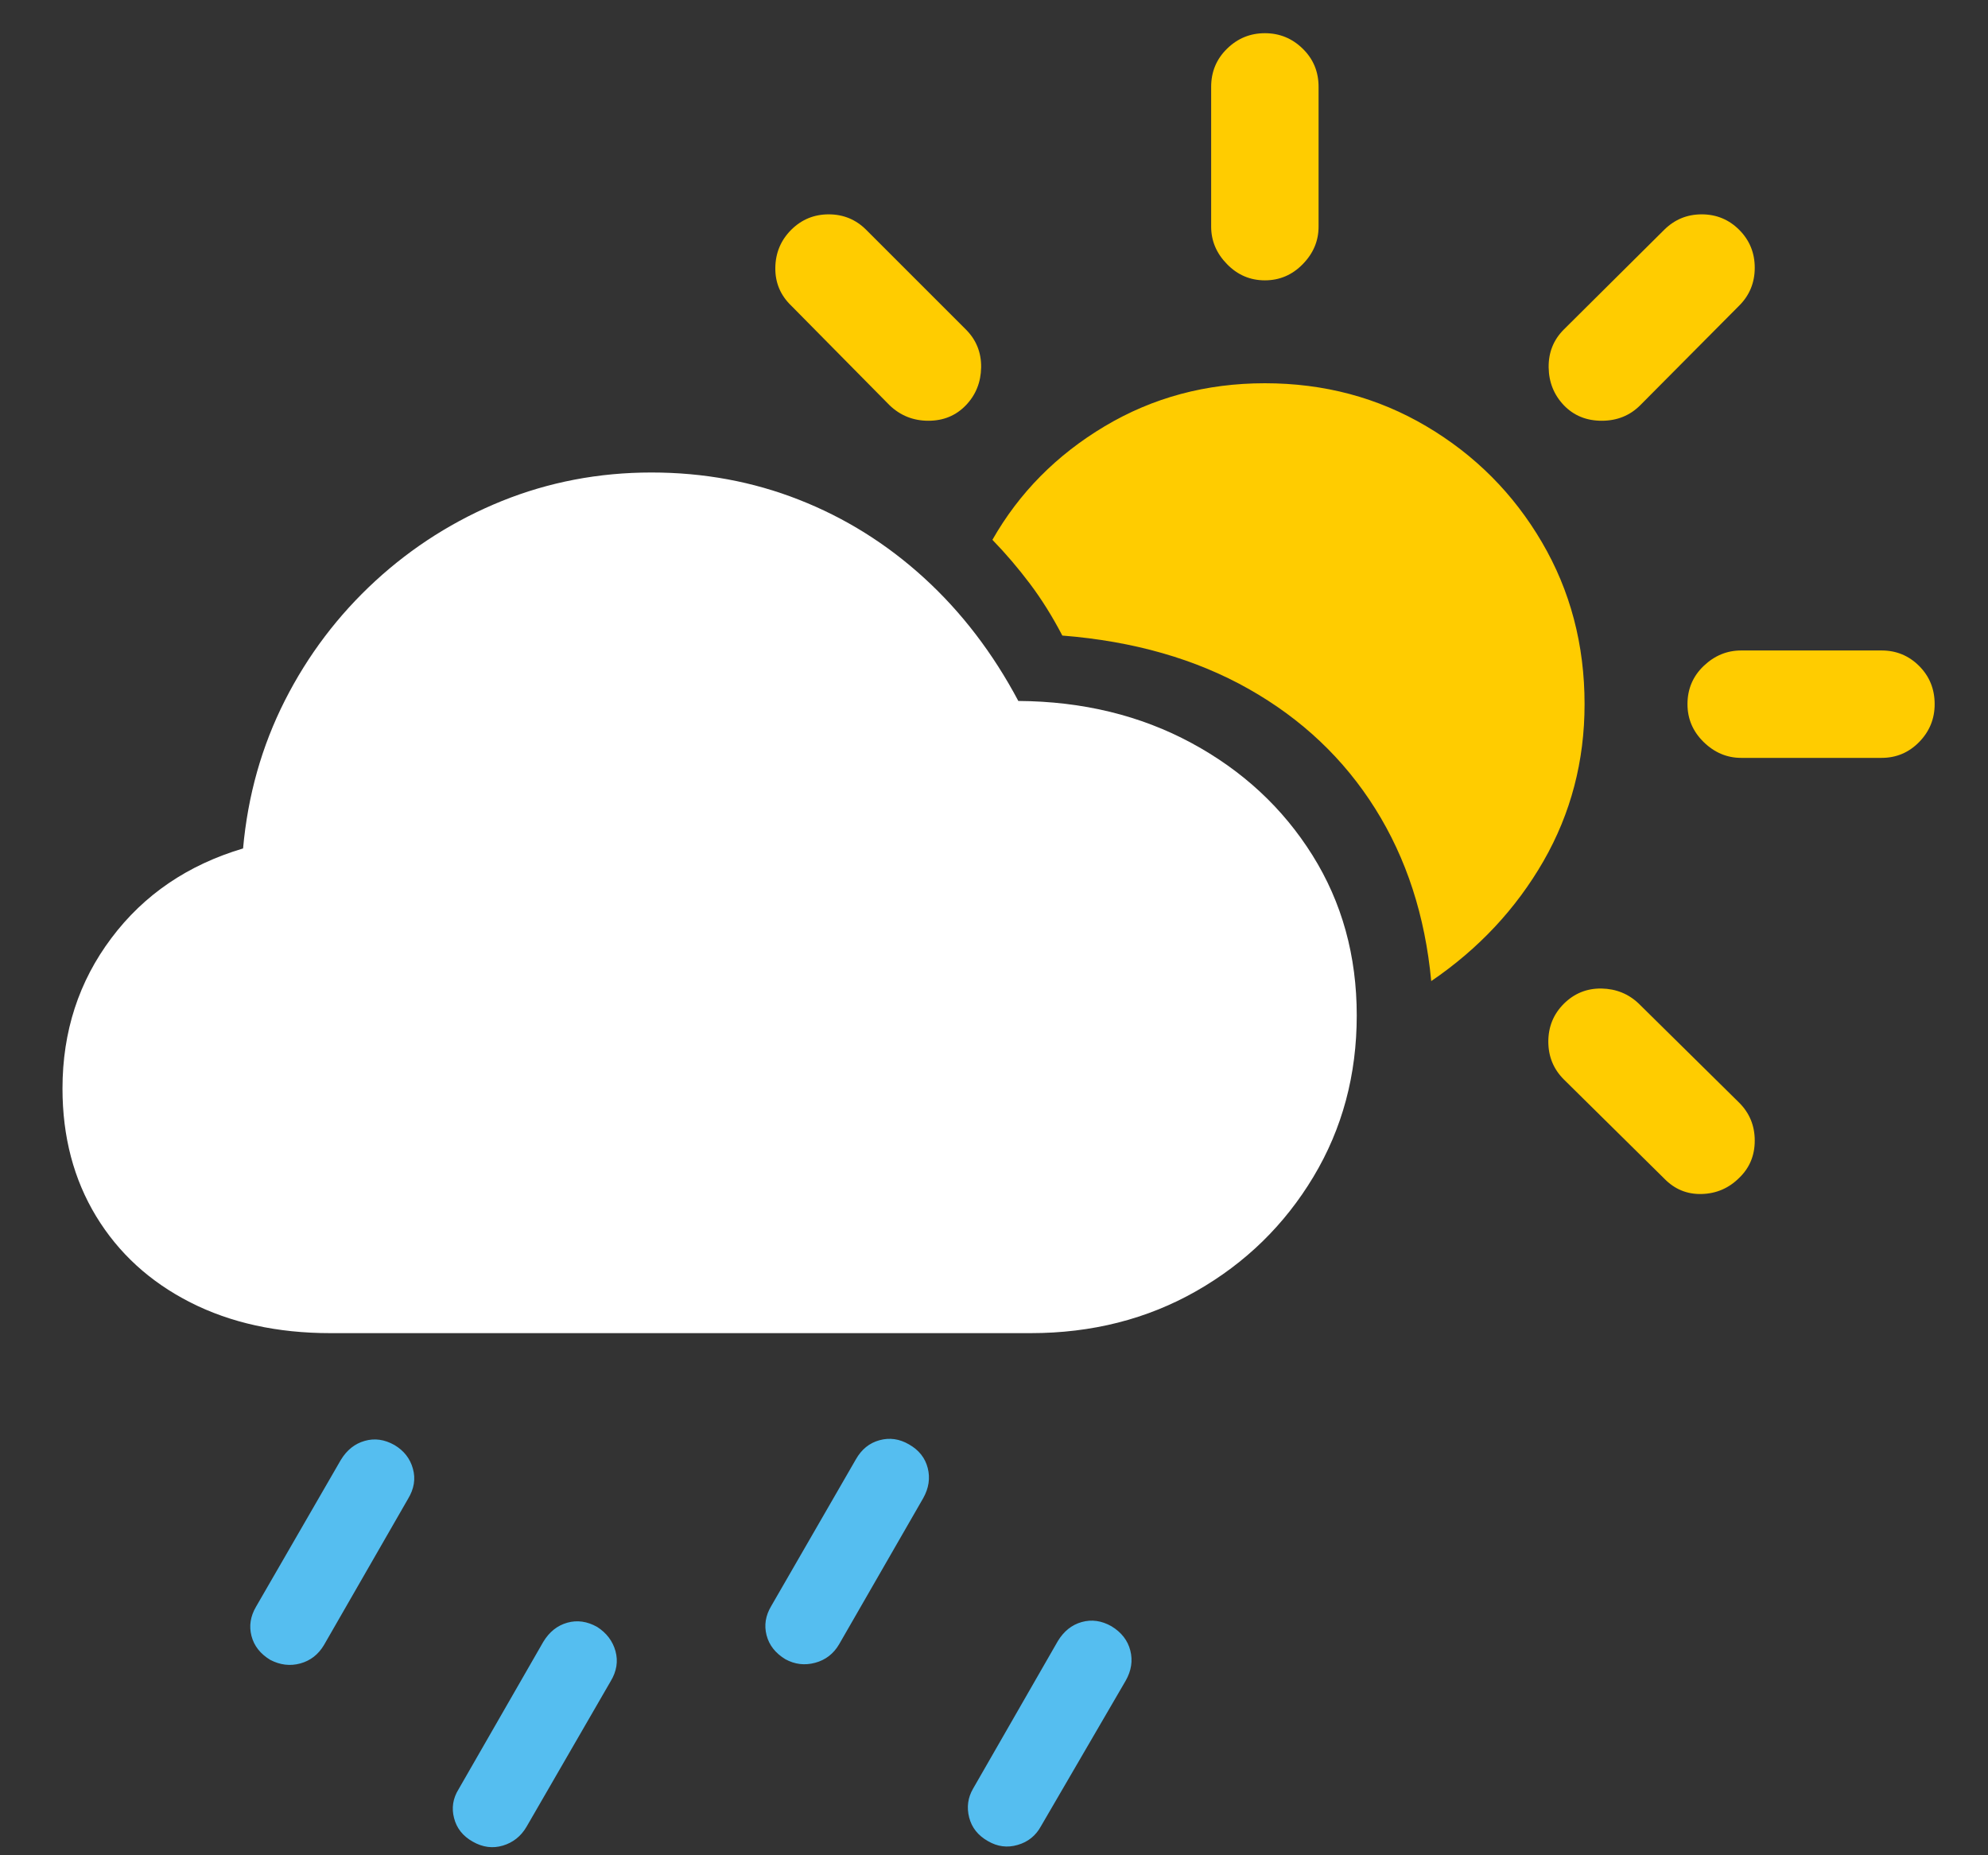<svg width="30" height="28" viewBox="0 0 30 28" fill="none" xmlns="http://www.w3.org/2000/svg"><rect x="0" y="0" width="30" height="28" fill="#333333" stroke="none"/> <g clipPath="url(#clip0_2_17508)"> <path d="M4.986 20.12H15.553C16.477 20.12 17.311 19.908 18.053 19.485C18.795 19.062 19.384 18.487 19.82 17.761C20.256 17.035 20.474 16.223 20.474 15.325C20.474 14.426 20.252 13.621 19.806 12.908C19.36 12.195 18.751 11.63 17.979 11.213C17.208 10.797 16.337 10.585 15.367 10.579C14.983 9.856 14.509 9.237 13.946 8.723C13.383 8.209 12.753 7.815 12.057 7.542C11.36 7.268 10.618 7.131 9.83 7.131C9.036 7.131 8.284 7.275 7.574 7.561C6.865 7.848 6.228 8.25 5.665 8.767C5.102 9.285 4.646 9.887 4.298 10.574C3.95 11.261 3.74 12.004 3.668 12.805C2.835 13.053 2.172 13.503 1.681 14.158C1.189 14.812 0.943 15.569 0.943 16.428C0.943 17.157 1.113 17.8 1.451 18.357C1.79 18.914 2.263 19.346 2.872 19.656C3.481 19.965 4.186 20.12 4.986 20.12Z" fill="white" /> <path d="M21.598 14.807C22.314 14.319 22.878 13.715 23.292 12.996C23.705 12.276 23.912 11.487 23.912 10.627C23.912 9.729 23.697 8.914 23.267 8.181C22.838 7.449 22.257 6.866 21.524 6.433C20.792 6 19.98 5.784 19.088 5.784C18.202 5.784 17.397 6 16.671 6.433C15.945 6.866 15.38 7.437 14.976 8.147C15.178 8.355 15.367 8.577 15.543 8.811C15.719 9.045 15.882 9.306 16.031 9.592C17.105 9.677 18.043 9.945 18.844 10.398C19.645 10.851 20.281 11.453 20.753 12.205C21.225 12.957 21.506 13.824 21.598 14.807ZM13.424 6.116C13.587 6.272 13.782 6.35 14.01 6.35C14.238 6.35 14.426 6.272 14.576 6.116C14.726 5.959 14.802 5.769 14.806 5.544C14.809 5.32 14.732 5.129 14.576 4.973L13.072 3.469C12.916 3.313 12.727 3.235 12.506 3.235C12.284 3.235 12.096 3.313 11.939 3.469C11.783 3.626 11.703 3.816 11.7 4.041C11.697 4.265 11.777 4.456 11.939 4.612L13.424 6.116ZM19.088 4.231C19.309 4.231 19.5 4.15 19.659 3.987C19.819 3.824 19.898 3.635 19.898 3.42V1.311C19.898 1.083 19.819 0.891 19.659 0.735C19.5 0.579 19.309 0.501 19.088 0.501C18.866 0.501 18.676 0.579 18.517 0.735C18.357 0.891 18.277 1.083 18.277 1.311V3.42C18.277 3.635 18.357 3.824 18.517 3.987C18.676 4.15 18.866 4.231 19.088 4.231ZM23.599 6.116C23.749 6.272 23.94 6.35 24.171 6.35C24.402 6.35 24.596 6.272 24.752 6.116L26.246 4.612C26.402 4.456 26.48 4.265 26.48 4.041C26.48 3.816 26.402 3.626 26.246 3.469C26.09 3.313 25.901 3.235 25.68 3.235C25.458 3.235 25.27 3.313 25.113 3.469L23.599 4.973C23.443 5.129 23.367 5.32 23.37 5.544C23.373 5.769 23.45 5.959 23.599 6.116ZM26.275 11.438H28.395C28.616 11.438 28.805 11.358 28.961 11.199C29.117 11.039 29.195 10.849 29.195 10.627C29.195 10.4 29.117 10.207 28.961 10.051C28.805 9.895 28.616 9.817 28.395 9.817H26.275C26.061 9.817 25.872 9.895 25.709 10.051C25.546 10.207 25.465 10.4 25.465 10.627C25.465 10.849 25.546 11.039 25.709 11.199C25.872 11.358 26.061 11.438 26.275 11.438ZM25.113 17.786C25.27 17.948 25.458 18.026 25.68 18.02C25.901 18.014 26.09 17.932 26.246 17.776C26.402 17.626 26.48 17.439 26.48 17.214C26.48 16.99 26.402 16.799 26.246 16.643L24.732 15.149C24.576 14.999 24.387 14.923 24.166 14.919C23.945 14.916 23.756 14.993 23.599 15.149C23.443 15.305 23.365 15.496 23.365 15.72C23.365 15.945 23.443 16.135 23.599 16.291L25.113 17.786Z" fill="#FFCC00" /> <path d="M4.889 24.827L6.158 22.62C6.249 22.47 6.274 22.319 6.231 22.166C6.189 22.013 6.096 21.894 5.953 21.809C5.803 21.724 5.654 21.703 5.504 21.746C5.354 21.788 5.234 21.884 5.143 22.034L3.863 24.25C3.779 24.394 3.756 24.54 3.795 24.69C3.834 24.84 3.928 24.96 4.078 25.051C4.228 25.129 4.379 25.147 4.532 25.105C4.685 25.063 4.804 24.97 4.889 24.827ZM7.945 27.571L9.215 25.374C9.306 25.224 9.33 25.072 9.288 24.919C9.246 24.767 9.153 24.644 9.01 24.553C8.86 24.469 8.71 24.448 8.561 24.49C8.411 24.532 8.29 24.628 8.199 24.778L6.92 27.004C6.835 27.141 6.812 27.286 6.852 27.439C6.891 27.592 6.985 27.711 7.135 27.795C7.284 27.88 7.436 27.9 7.589 27.854C7.742 27.808 7.861 27.714 7.945 27.571ZM12.662 24.817L13.932 22.61C14.016 22.46 14.039 22.309 14 22.156C13.961 22.003 13.867 21.884 13.717 21.799C13.573 21.715 13.425 21.694 13.272 21.736C13.119 21.778 13.001 21.874 12.916 22.024L11.637 24.241C11.552 24.384 11.529 24.53 11.568 24.68C11.607 24.83 11.702 24.95 11.851 25.041C11.995 25.12 12.145 25.137 12.301 25.095C12.457 25.053 12.578 24.96 12.662 24.817ZM15.709 27.561L16.988 25.364C17.073 25.214 17.096 25.063 17.057 24.91C17.018 24.757 16.923 24.635 16.773 24.544C16.624 24.459 16.474 24.438 16.324 24.48C16.174 24.522 16.054 24.618 15.963 24.768L14.684 26.995C14.605 27.131 14.586 27.276 14.625 27.429C14.664 27.582 14.758 27.701 14.908 27.786C15.051 27.87 15.201 27.89 15.357 27.844C15.514 27.799 15.631 27.704 15.709 27.561Z" fill="#55BEF0" /> </g> <defs> <clipPath id="clip0_2_17508"> <rect width="28.252" height="27.577" fill="white" transform="translate(0.943 0.301)" /> </clipPath> </defs> </svg>
